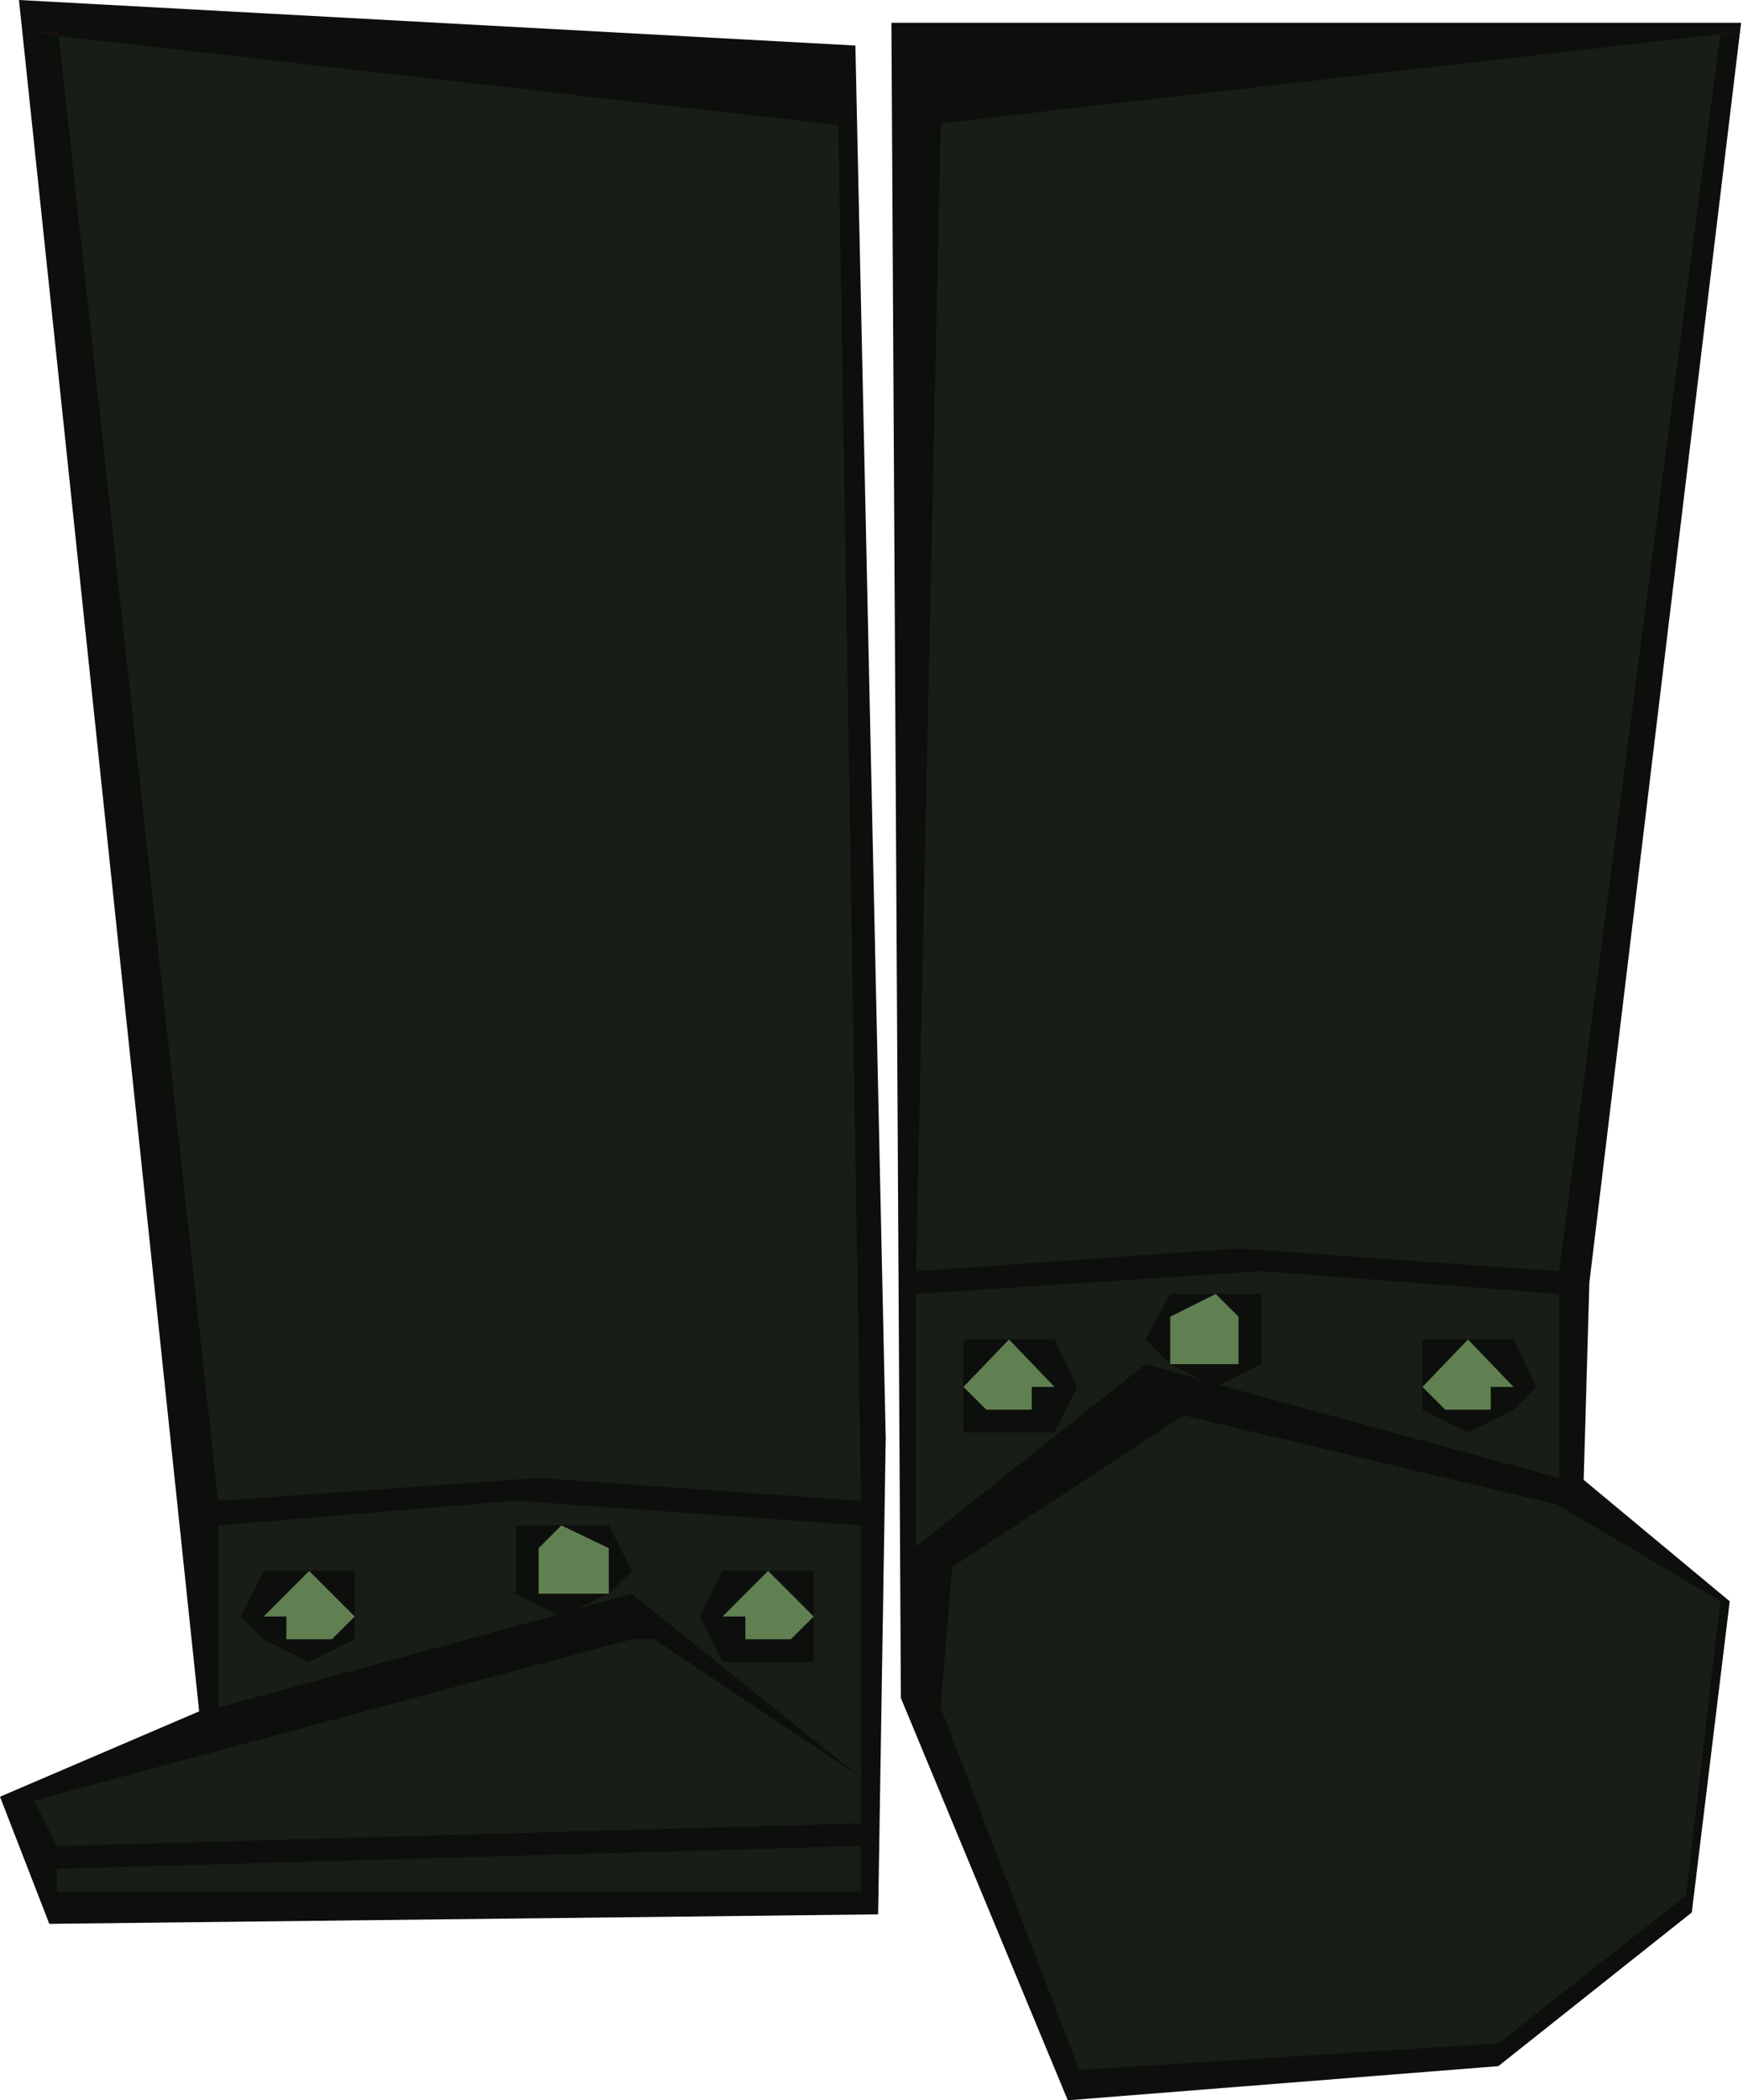 <?xml version="1.0" encoding="UTF-8" standalone="no"?>
<svg xmlns:xlink="http://www.w3.org/1999/xlink" height="55.35px" width="45.95px" xmlns="http://www.w3.org/2000/svg">
  <g transform="matrix(1.0, 0.0, 0.0, 1.0, 25.0, -27.8)">
    <path d="M16.9 61.6 L16.75 66.8 20.6 70.0 19.6 78.2 14.5 82.25 3.15 83.15 -1.25 72.55 -1.5 28.4 20.9 28.4 16.9 61.6" fill="#0d0f0d" fill-rule="evenodd" stroke="none"/>
    <path d="M-2.45 29.0 L-1.65 65.7 -1.85 78.25 -23.7 78.5 -25.0 75.15 -19.75 72.9 -24.5 27.8 -2.45 29.0" fill="#0d0f0d" fill-rule="evenodd" stroke="none"/>
    <path d="M20.35 28.7 L20.35 28.65 20.95 28.65 20.35 28.7" fill="#1d1211" fill-rule="evenodd" stroke="none"/>
    <path d="M20.35 28.7 L16.1 61.3 7.65 60.7 -0.85 61.3 -0.2 31.05 20.35 28.7 M5.85 63.75 L6.65 64.15 5.2 63.75 -0.85 68.55 -0.85 61.9 8.25 61.3 16.1 61.9 16.1 66.75 7.15 64.3 8.25 63.75 8.25 61.9 7.05 61.9 5.85 61.9 5.2 63.1 5.85 63.75 M0.4 64.35 L0.4 65.55 2.8 65.55 3.4 64.35 2.8 63.1 1.6 63.1 0.4 63.1 0.4 64.35 M0.1 69.1 L6.2 65.1 16.05 67.45 20.35 70.0 19.45 77.75 14.5 81.65 3.45 82.35 -0.2 72.8 0.1 69.1 M12.5 64.35 L12.5 64.95 13.7 65.55 14.9 64.95 15.5 64.35 14.9 63.1 13.7 63.1 12.5 63.1 12.5 64.35" fill="#181e16" fill-rule="evenodd" stroke="none"/>
    <path d="M5.85 63.75 L7.65 63.75 7.65 62.5 7.05 61.9 8.25 61.9 8.25 63.75 7.15 64.3 7.05 64.35 6.65 64.15 5.85 63.75 5.2 63.1 5.85 61.9 7.05 61.9 5.85 62.5 5.85 63.75 M1.6 63.1 L2.8 63.1 3.4 64.35 2.8 65.55 0.4 65.55 0.4 64.35 1.0 64.95 2.2 64.95 2.2 64.35 2.8 64.35 1.6 63.1 0.4 64.35 0.4 63.1 1.6 63.1 M12.5 64.35 L13.1 64.95 14.3 64.95 14.3 64.35 14.9 64.35 13.7 63.1 14.9 63.1 15.5 64.35 14.9 64.95 13.7 65.55 12.5 64.95 12.5 64.35 12.5 63.1 13.7 63.1 12.5 64.35" fill="#0d0f0d" fill-rule="evenodd" stroke="none"/>
    <path d="M7.05 61.9 L7.65 62.5 7.65 63.75 5.85 63.75 5.85 62.5 7.05 61.9 M1.6 63.1 L2.8 64.35 2.2 64.35 2.2 64.95 1.0 64.95 0.4 64.35 1.6 63.1 M13.7 63.1 L14.9 64.35 14.3 64.35 14.3 64.95 13.1 64.95 12.5 64.35 13.7 63.1" fill="#608051" fill-rule="evenodd" stroke="none"/>
    <path d="M-23.45 28.75 L-23.5 28.75 -24.1 28.65 -23.5 28.65 -23.45 28.75" fill="#1d1211" fill-rule="evenodd" stroke="none"/>
    <path d="M-23.45 28.75 L-2.9 31.1 -2.3 67.35 -10.8 66.75 -19.25 67.35 -23.45 28.75 M-9.8 70.2 L-8.95 69.8 -8.35 69.2 -8.95 68.0 -10.2 68.0 -11.4 68.0 -11.4 69.8 -10.3 70.35 -19.25 72.8 -19.25 68.0 -11.4 67.35 -2.3 68.0 -2.3 74.65 -8.35 69.8 -9.8 70.2 M-16.85 69.2 L-18.05 69.2 -18.65 70.4 -18.05 71.0 -16.85 71.6 -15.65 71.0 -15.65 70.4 -15.65 69.2 -16.85 69.2 M-5.95 69.2 L-6.55 70.4 -5.95 71.6 -3.55 71.6 -3.55 70.4 -3.55 69.2 -4.75 69.2 -5.95 69.2 M-8.35 71.0 L-7.75 71.0 -2.3 74.65 -2.3 75.85 -23.5 76.45 -24.1 75.25 -8.35 71.0 M-23.5 77.05 L-2.3 76.45 -2.3 77.65 -23.5 77.65 -23.5 77.05" fill="#181e16" fill-rule="evenodd" stroke="none"/>
    <path d="M-10.3 70.35 L-11.4 69.8 -11.4 68.0 -10.2 68.0 -8.95 68.0 -8.35 69.2 -8.95 69.8 -9.8 70.2 -10.2 70.4 -10.3 70.35 M-16.85 69.2 L-18.05 70.4 -17.45 70.4 -17.45 71.0 -16.25 71.0 -15.65 70.4 -16.85 69.2 -15.65 69.2 -15.65 70.4 -15.65 71.0 -16.85 71.6 -18.05 71.0 -18.65 70.4 -18.05 69.2 -16.85 69.2 M-8.95 69.8 L-8.95 68.6 -10.2 68.0 -10.8 68.6 -10.8 69.8 -8.95 69.8 M-5.95 69.2 L-4.75 69.2 -3.55 69.2 -3.55 70.4 -3.55 71.6 -5.95 71.6 -6.55 70.4 -5.95 69.2 M-3.55 70.4 L-4.75 69.2 -5.95 70.4 -5.35 70.4 -5.35 71.0 -4.15 71.0 -3.55 70.4" fill="#0d0f0d" fill-rule="evenodd" stroke="none"/>
    <path d="M-16.85 69.2 L-15.65 70.4 -16.25 71.0 -17.45 71.0 -17.45 70.4 -18.05 70.4 -16.85 69.2 M-8.95 69.8 L-10.8 69.8 -10.8 68.6 -10.2 68.0 -8.95 68.6 -8.95 69.8 M-3.55 70.4 L-4.15 71.0 -5.35 71.0 -5.35 70.4 -5.95 70.4 -4.75 69.2 -3.55 70.4" fill="#608051" fill-rule="evenodd" stroke="none"/>
  </g>
</svg>
